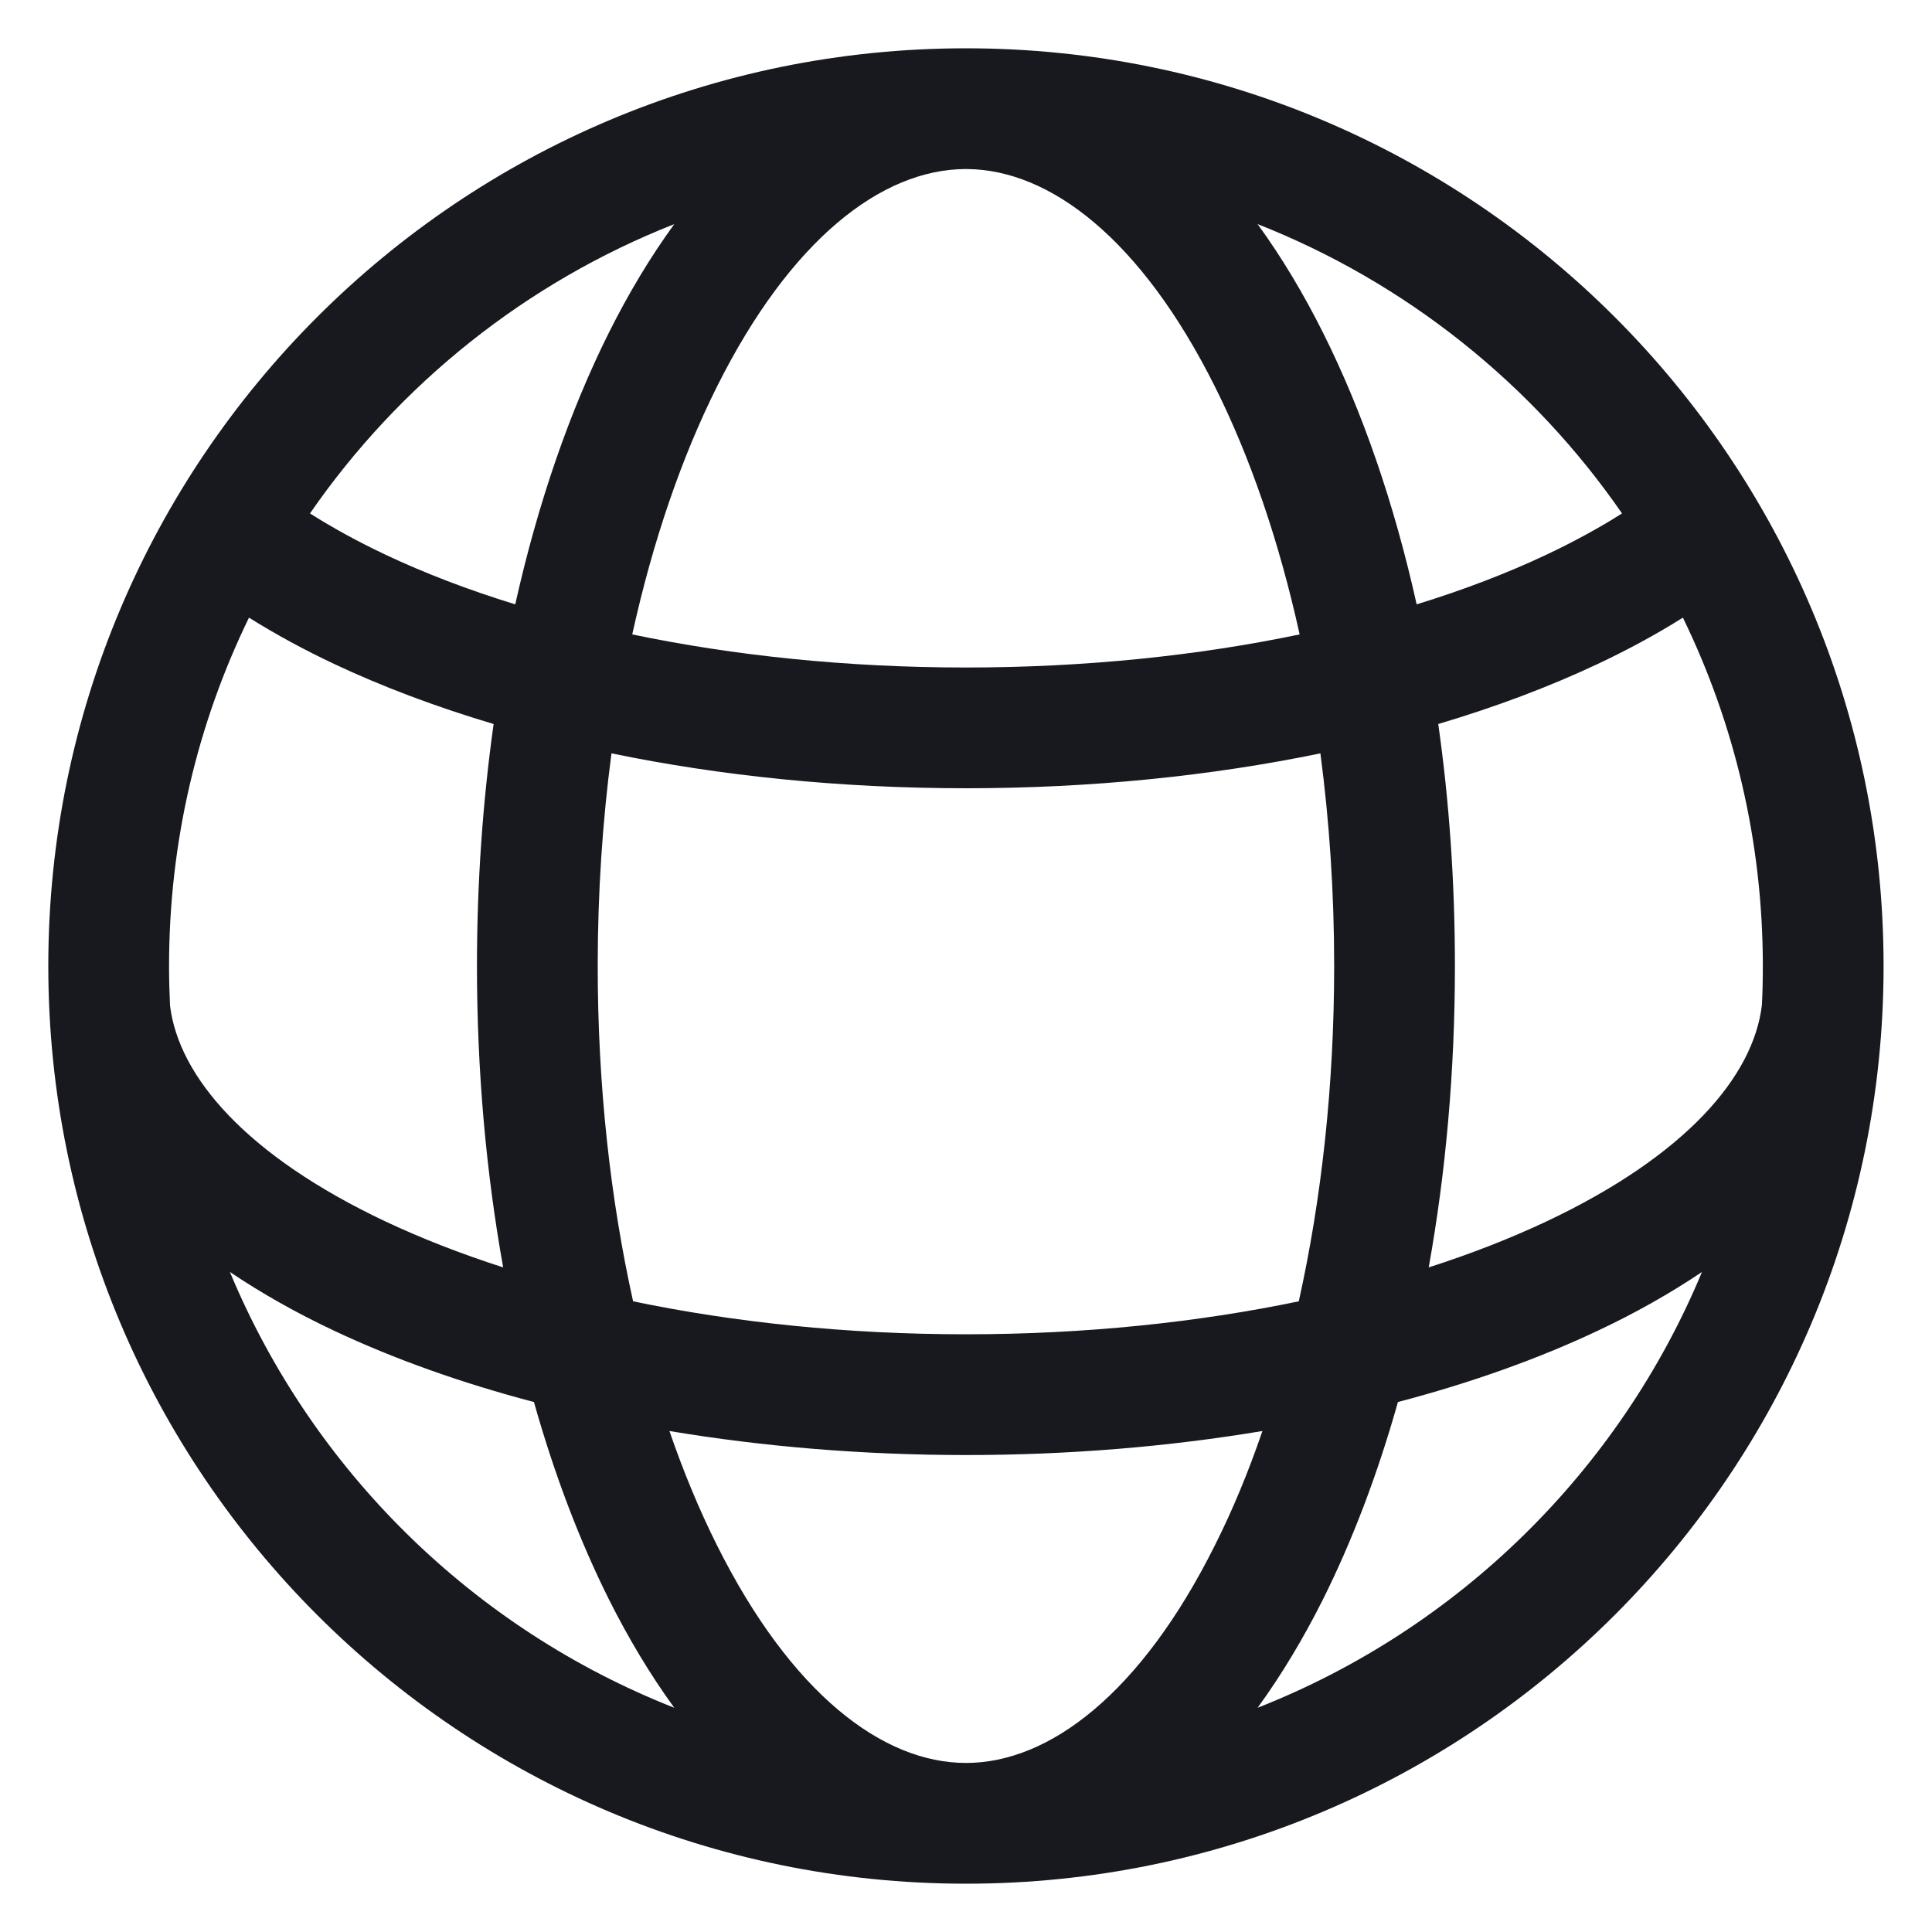 <svg width="16" height="16" viewBox="0 0 16 16" fill="none" xmlns="http://www.w3.org/2000/svg">
<path fill-rule="evenodd" clip-rule="evenodd" d="M8 0.4C3.803 0.4 0.4 3.803 0.4 8C0.4 12.197 3.803 15.6 8 15.6C12.197 15.6 15.599 12.197 15.599 8C15.599 3.803 12.197 0.4 8 0.4ZM7.991 1.4C7.994 1.4 7.997 1.4 8 1.4C8.003 1.4 8.005 1.4 8.008 1.4C8.695 1.405 9.449 1.977 10.062 3.203C10.352 3.783 10.592 4.477 10.763 5.254C9.924 5.429 8.99 5.528 8 5.528C7.01 5.528 6.075 5.429 5.236 5.254C5.407 4.477 5.647 3.783 5.937 3.203C6.55 1.977 7.304 1.405 7.991 1.4ZM10.415 1.856C10.615 2.131 10.796 2.434 10.957 2.756C11.283 3.407 11.546 4.168 11.732 5.005C12.122 4.885 12.482 4.747 12.806 4.594C13.039 4.484 13.248 4.369 13.433 4.252C12.693 3.181 11.644 2.34 10.415 1.856ZM13.937 5.115C13.716 5.254 13.479 5.382 13.233 5.498C12.832 5.687 12.389 5.854 11.911 5.996C12.002 6.636 12.049 7.308 12.049 8C12.049 8.871 11.973 9.712 11.832 10.496C12.184 10.383 12.51 10.255 12.806 10.116C13.964 9.569 14.52 8.914 14.591 8.326C14.597 8.218 14.599 8.109 14.599 8C14.599 6.965 14.361 5.986 13.937 5.115ZM14.095 10.534C13.829 10.713 13.539 10.876 13.233 11.02C12.74 11.253 12.182 11.452 11.577 11.611C11.409 12.208 11.2 12.757 10.957 13.244C10.796 13.565 10.615 13.868 10.415 14.143C12.078 13.489 13.41 12.18 14.095 10.534ZM5.584 14.143C5.384 13.868 5.203 13.565 5.042 13.244C4.799 12.757 4.59 12.208 4.422 11.611C3.817 11.452 3.26 11.253 2.766 11.02C2.46 10.876 2.17 10.713 1.904 10.534C2.589 12.18 3.922 13.489 5.584 14.143ZM1.408 8.328C1.48 8.915 2.037 9.57 3.193 10.116C3.489 10.255 3.815 10.383 4.167 10.496C4.026 9.712 3.95 8.871 3.95 8C3.95 7.308 3.998 6.636 4.088 5.996C3.611 5.854 3.167 5.687 2.766 5.498C2.52 5.382 2.284 5.254 2.062 5.115C1.638 5.986 1.4 6.965 1.4 8C1.4 8.11 1.403 8.219 1.408 8.328ZM2.567 4.252C2.752 4.369 2.96 4.484 3.193 4.594C3.517 4.747 3.877 4.885 4.267 5.005C4.454 4.168 4.717 3.407 5.042 2.756C5.203 2.434 5.384 2.131 5.584 1.856C4.355 2.34 3.307 3.181 2.567 4.252ZM5.064 6.239C5.97 6.426 6.963 6.528 8 6.528C9.037 6.528 10.03 6.426 10.935 6.239C11.009 6.799 11.049 7.389 11.049 8C11.049 8.996 10.943 9.935 10.756 10.777C9.919 10.951 8.987 11.05 8 11.05C7.012 11.05 6.08 10.951 5.243 10.777C5.056 9.935 4.95 8.996 4.95 8C4.95 7.389 4.99 6.799 5.064 6.239ZM5.544 11.851C5.661 12.192 5.793 12.508 5.937 12.796C6.553 14.028 7.311 14.6 8 14.6C8.688 14.6 9.447 14.028 10.062 12.796C10.207 12.508 10.338 12.192 10.455 11.851C9.683 11.98 8.856 12.05 8 12.05C7.143 12.05 6.316 11.98 5.544 11.851Z" fill="#17191F"/>
</svg>
